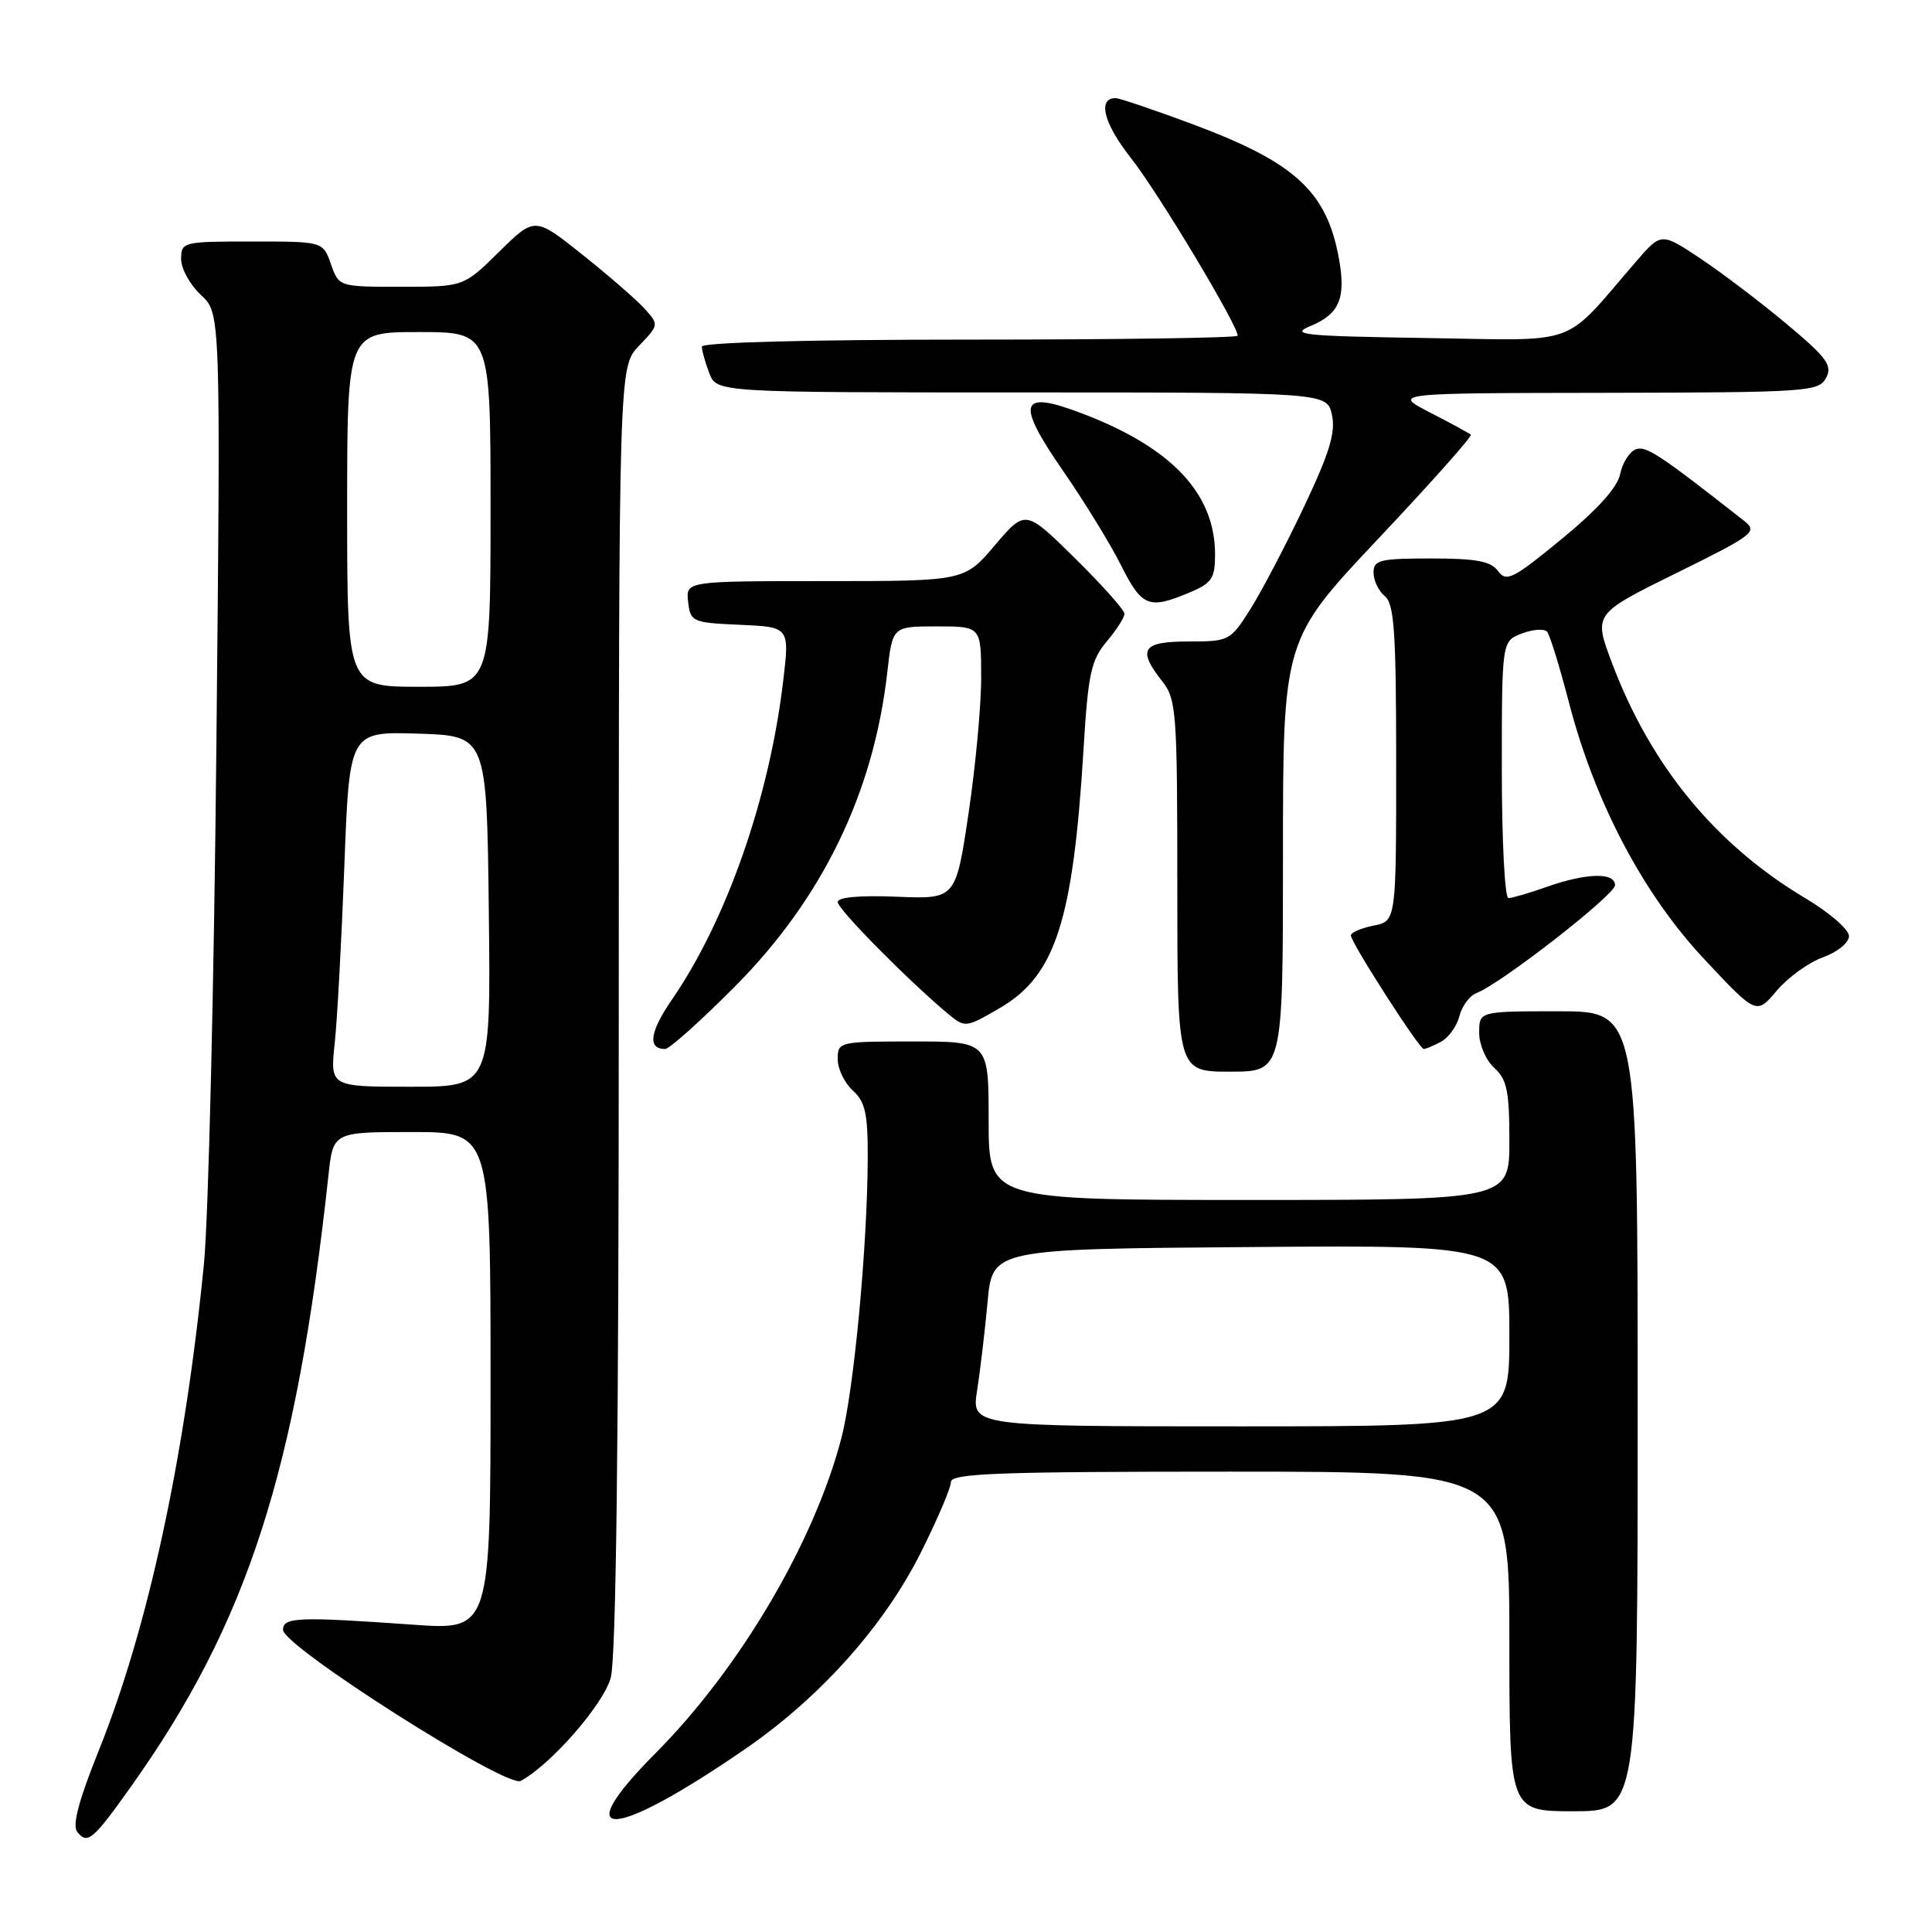 <?xml version="1.0" encoding="UTF-8" standalone="no"?>
<!DOCTYPE svg PUBLIC "-//W3C//DTD SVG 1.1//EN" "http://www.w3.org/Graphics/SVG/1.1/DTD/svg11.dtd" >
<svg xmlns="http://www.w3.org/2000/svg" xmlns:xlink="http://www.w3.org/1999/xlink" version="1.1" viewBox="0 0 256 256">
 <g >
 <path fill="currentColor"
d=" M 17.38 236.70 C 32.80 215.01 39.26 195.01 43.52 155.75 C 44.14 150.00 44.14 150.00 54.57 150.00 C 65.00 150.00 65.00 150.00 65.00 183.01 C 65.00 216.01 65.00 216.01 54.75 215.28 C 39.48 214.20 37.50 214.28 37.50 215.96 C 37.50 218.15 67.14 236.99 69.00 235.98 C 73.00 233.82 79.94 225.87 80.92 222.33 C 81.64 219.76 81.99 190.54 81.99 133.55 C 82.00 48.61 82.00 48.61 84.67 45.82 C 87.32 43.06 87.32 43.02 85.42 40.91 C 84.36 39.74 80.66 36.52 77.18 33.75 C 70.86 28.71 70.86 28.71 66.14 33.36 C 61.43 38.00 61.43 38.00 53.16 38.00 C 44.90 38.00 44.90 38.00 43.85 35.00 C 42.80 32.00 42.80 32.00 33.40 32.00 C 24.23 32.00 24.00 32.06 24.00 34.33 C 24.00 35.60 25.18 37.74 26.62 39.08 C 29.24 41.50 29.24 41.50 28.67 99.00 C 28.36 130.62 27.62 161.45 27.02 167.50 C 24.48 193.20 19.61 215.74 13.07 232.00 C 10.42 238.59 9.55 241.88 10.24 242.74 C 11.59 244.44 12.31 243.83 17.38 236.70 Z  M 98.82 231.70 C 108.71 224.88 117.17 215.41 122.02 205.71 C 124.21 201.34 126.00 197.15 126.00 196.38 C 126.00 195.23 132.15 195.00 163.00 195.00 C 200.00 195.00 200.00 195.00 200.00 217.50 C 200.00 240.00 200.00 240.00 208.50 240.00 C 217.00 240.00 217.00 240.00 217.00 187.00 C 217.00 134.00 217.00 134.00 206.50 134.00 C 196.00 134.00 196.00 134.00 196.00 136.85 C 196.00 138.42 196.89 140.50 198.00 141.50 C 199.68 143.02 200.00 144.58 200.00 151.15 C 200.00 159.00 200.00 159.00 165.50 159.00 C 131.00 159.00 131.00 159.00 131.00 148.50 C 131.00 138.00 131.00 138.00 121.00 138.00 C 111.18 138.00 111.00 138.04 111.00 140.35 C 111.00 141.63 111.90 143.50 113.00 144.50 C 114.65 145.99 115.00 147.56 114.98 153.40 C 114.94 165.09 113.16 184.10 111.50 190.50 C 107.93 204.29 98.04 221.07 86.87 232.30 C 75.03 244.20 81.12 243.90 98.82 231.70 Z  M 170.00 113.39 C 170.00 84.78 170.00 84.78 182.64 71.37 C 189.60 63.99 195.11 57.80 194.89 57.60 C 194.68 57.40 192.25 56.08 189.50 54.67 C 184.50 52.09 184.50 52.09 212.71 52.05 C 239.49 52.00 240.98 51.90 241.96 50.08 C 242.84 48.43 242.10 47.42 236.74 42.93 C 233.31 40.06 228.16 36.15 225.31 34.25 C 220.12 30.80 220.12 30.80 216.81 34.63 C 206.86 46.14 209.70 45.10 189.00 44.79 C 172.48 44.53 170.84 44.36 173.71 43.17 C 177.48 41.60 178.36 39.49 177.42 34.29 C 175.80 25.34 171.61 21.51 157.90 16.41 C 152.86 14.54 148.32 13.00 147.83 13.00 C 145.38 13.00 146.25 16.37 149.87 20.96 C 153.40 25.42 164.00 43.07 164.00 44.48 C 164.00 44.77 148.03 45.00 128.50 45.00 C 107.15 45.00 93.00 45.37 93.00 45.93 C 93.00 46.45 93.44 48.02 93.98 49.43 C 94.95 52.00 94.95 52.00 135.40 52.00 C 175.84 52.00 175.84 52.00 176.49 54.98 C 177.00 57.29 176.17 60.02 172.75 67.23 C 170.33 72.33 167.14 78.41 165.66 80.75 C 163.03 84.91 162.85 85.00 157.49 85.00 C 151.34 85.00 150.66 86.03 154.00 90.27 C 155.88 92.66 156.00 94.33 156.00 117.41 C 156.00 142.00 156.00 142.00 163.00 142.00 C 170.00 142.00 170.00 142.00 170.00 113.39 Z  M 97.35 130.75 C 108.97 119.06 115.76 105.07 117.57 89.09 C 118.26 83.00 118.26 83.00 124.13 83.00 C 130.00 83.00 130.00 83.00 130.01 89.75 C 130.02 93.46 129.26 101.59 128.33 107.82 C 126.64 119.14 126.64 119.14 118.82 118.82 C 113.91 118.62 111.00 118.88 111.00 119.53 C 111.00 120.48 120.54 130.13 125.71 134.41 C 127.87 136.20 128.02 136.18 132.56 133.52 C 139.87 129.23 142.20 121.96 143.58 99.17 C 144.18 89.28 144.57 87.48 146.63 85.02 C 147.94 83.48 149.00 81.81 149.00 81.33 C 149.00 80.84 146.05 77.53 142.44 73.97 C 135.87 67.50 135.87 67.50 131.83 72.25 C 127.79 77.00 127.79 77.00 109.33 77.00 C 90.87 77.00 90.87 77.00 91.18 79.75 C 91.49 82.40 91.73 82.51 98.06 82.79 C 104.63 83.08 104.63 83.08 103.77 90.29 C 101.93 105.77 96.28 121.91 89.05 132.43 C 86.09 136.73 85.77 139.00 88.13 139.00 C 88.69 139.00 92.83 135.29 97.35 130.75 Z  M 190.95 138.03 C 191.95 137.49 193.04 135.97 193.38 134.64 C 193.71 133.31 194.74 131.93 195.65 131.58 C 198.89 130.34 214.00 118.57 214.00 117.29 C 214.00 115.57 210.22 115.66 205.00 117.50 C 202.66 118.33 200.36 119.00 199.87 119.00 C 199.39 119.00 199.00 111.34 199.00 101.98 C 199.00 84.95 199.00 84.95 201.66 83.94 C 203.13 83.38 204.63 83.28 205.00 83.71 C 205.37 84.15 206.66 88.33 207.87 93.00 C 211.31 106.27 217.71 118.44 225.82 127.09 C 232.73 134.47 232.73 134.47 235.42 131.28 C 236.89 129.53 239.65 127.53 241.55 126.85 C 243.48 126.15 245.00 124.91 245.00 124.03 C 245.00 123.17 242.41 120.92 239.25 119.04 C 227.31 111.92 218.72 101.47 213.58 87.80 C 211.15 81.35 211.15 81.35 222.10 75.95 C 232.42 70.86 232.94 70.46 231.11 69.02 C 219.89 60.21 218.10 59.02 216.74 59.54 C 215.91 59.87 214.98 61.34 214.68 62.81 C 214.33 64.58 211.68 67.52 206.93 71.42 C 200.48 76.72 199.60 77.17 198.50 75.67 C 197.54 74.36 195.63 74.00 189.64 74.00 C 182.83 74.00 182.00 74.20 182.00 75.88 C 182.00 76.91 182.68 78.32 183.50 79.00 C 184.75 80.03 185.00 83.79 185.00 101.15 C 185.00 122.05 185.00 122.05 182.00 122.65 C 180.35 122.98 179.00 123.56 179.00 123.95 C 179.00 124.89 188.06 139.00 188.66 139.00 C 188.92 139.00 189.95 138.56 190.95 138.03 Z  M 157.53 78.55 C 160.59 77.27 161.00 76.67 161.00 73.45 C 161.00 65.43 155.28 59.33 143.50 54.83 C 135.08 51.60 134.51 53.20 140.84 62.36 C 143.67 66.45 147.14 72.10 148.54 74.90 C 151.30 80.40 152.22 80.77 157.53 78.55 Z  M 44.35 138.25 C 44.69 135.09 45.26 124.50 45.63 114.71 C 46.30 96.93 46.30 96.93 55.40 97.21 C 64.50 97.50 64.50 97.50 64.77 120.75 C 65.04 144.00 65.04 144.00 54.39 144.00 C 43.74 144.00 43.74 144.00 44.35 138.25 Z  M 46.00 67.50 C 46.00 44.00 46.00 44.00 55.50 44.00 C 65.00 44.00 65.00 44.00 65.00 67.50 C 65.00 91.00 65.00 91.00 55.50 91.00 C 46.00 91.00 46.00 91.00 46.00 67.50 Z  M 129.47 184.25 C 129.88 181.64 130.51 176.35 130.86 172.50 C 131.50 165.50 131.50 165.50 165.75 165.24 C 200.00 164.97 200.00 164.97 200.00 176.99 C 200.00 189.00 200.00 189.00 164.36 189.00 C 128.73 189.00 128.73 189.00 129.47 184.25 Z "/>
</g>
</svg>